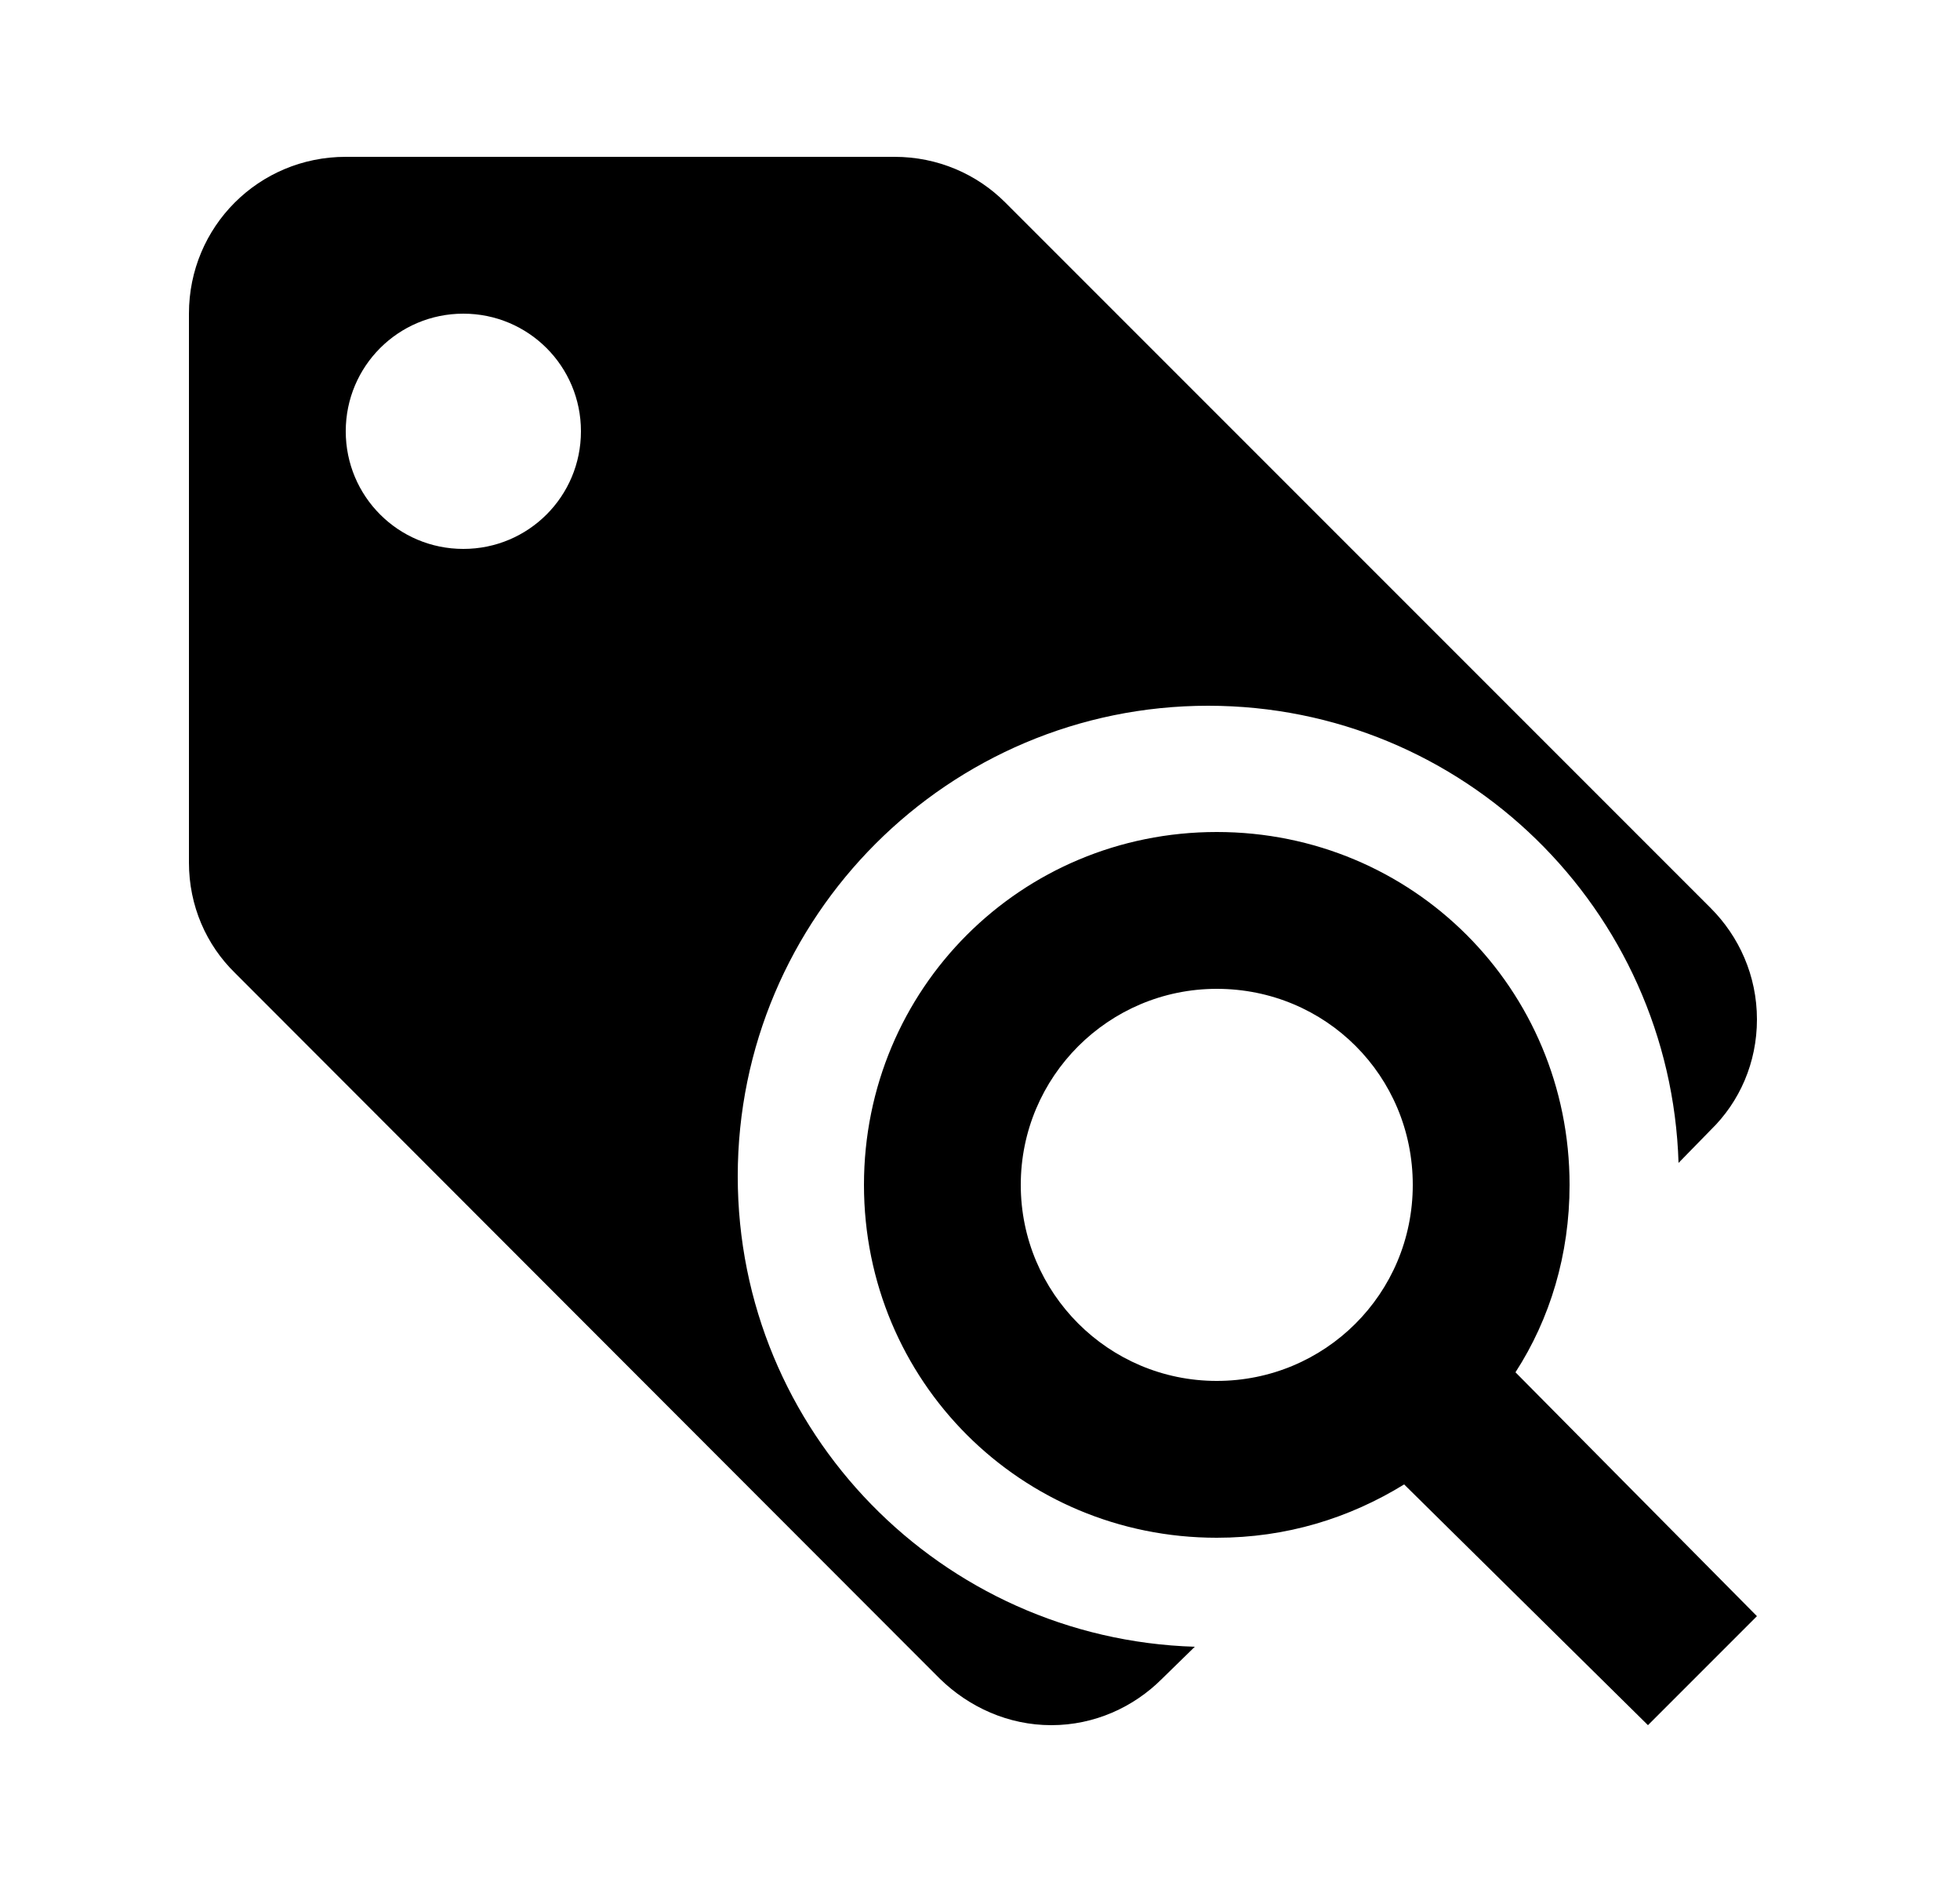 <svg id="1" viewBox="0 0 25 24" xmlns="http://www.w3.org/2000/svg">
<g id="482">
<path id="Vector" d="M21.82 11.58L12.82 2.58C12.46 2.22 11.96 2 11.41 2H4.41C3.3 2 2.41 2.89 2.41 4V11C2.41 11.55 2.63 12.05 3 12.41L11.99 21.41C12.36 21.77 12.86 22 13.41 22C13.96 22 14.46 21.77 14.82 21.41L15.24 21C12.01 20.9 9.41 18.26 9.41 15C9.41 11.69 12.1 9 15.41 9C18.67 9 21.31 11.6 21.41 14.83L21.82 14.41C22.19 14.05 22.41 13.55 22.41 13C22.41 12.44 22.18 11.94 21.82 11.58ZM5.91 7C5.08 7 4.41 6.33 4.41 5.5C4.41 4.67 5.08 4 5.91 4C6.74 4 7.41 4.67 7.41 5.5C7.41 6.33 6.74 7 5.91 7ZM15.52 10.61C18.02 10.61 20.02 12.61 20.02 15.11C20.02 16 19.77 16.82 19.33 17.5L22.41 20.61L21.02 22L17.91 18.93C17.21 19.36 16.41 19.61 15.52 19.61C13.02 19.61 11.02 17.61 11.02 15.11C11.02 12.61 13.02 10.61 15.52 10.61ZM15.52 12.61C14.14 12.61 13.02 13.73 13.02 15.11C13.02 16.49 14.14 17.61 15.52 17.61C16.9 17.61 18.02 16.5 18.02 15.11C18.02 13.72 16.91 12.61 15.52 12.61Z"/>
</g>
</svg>
